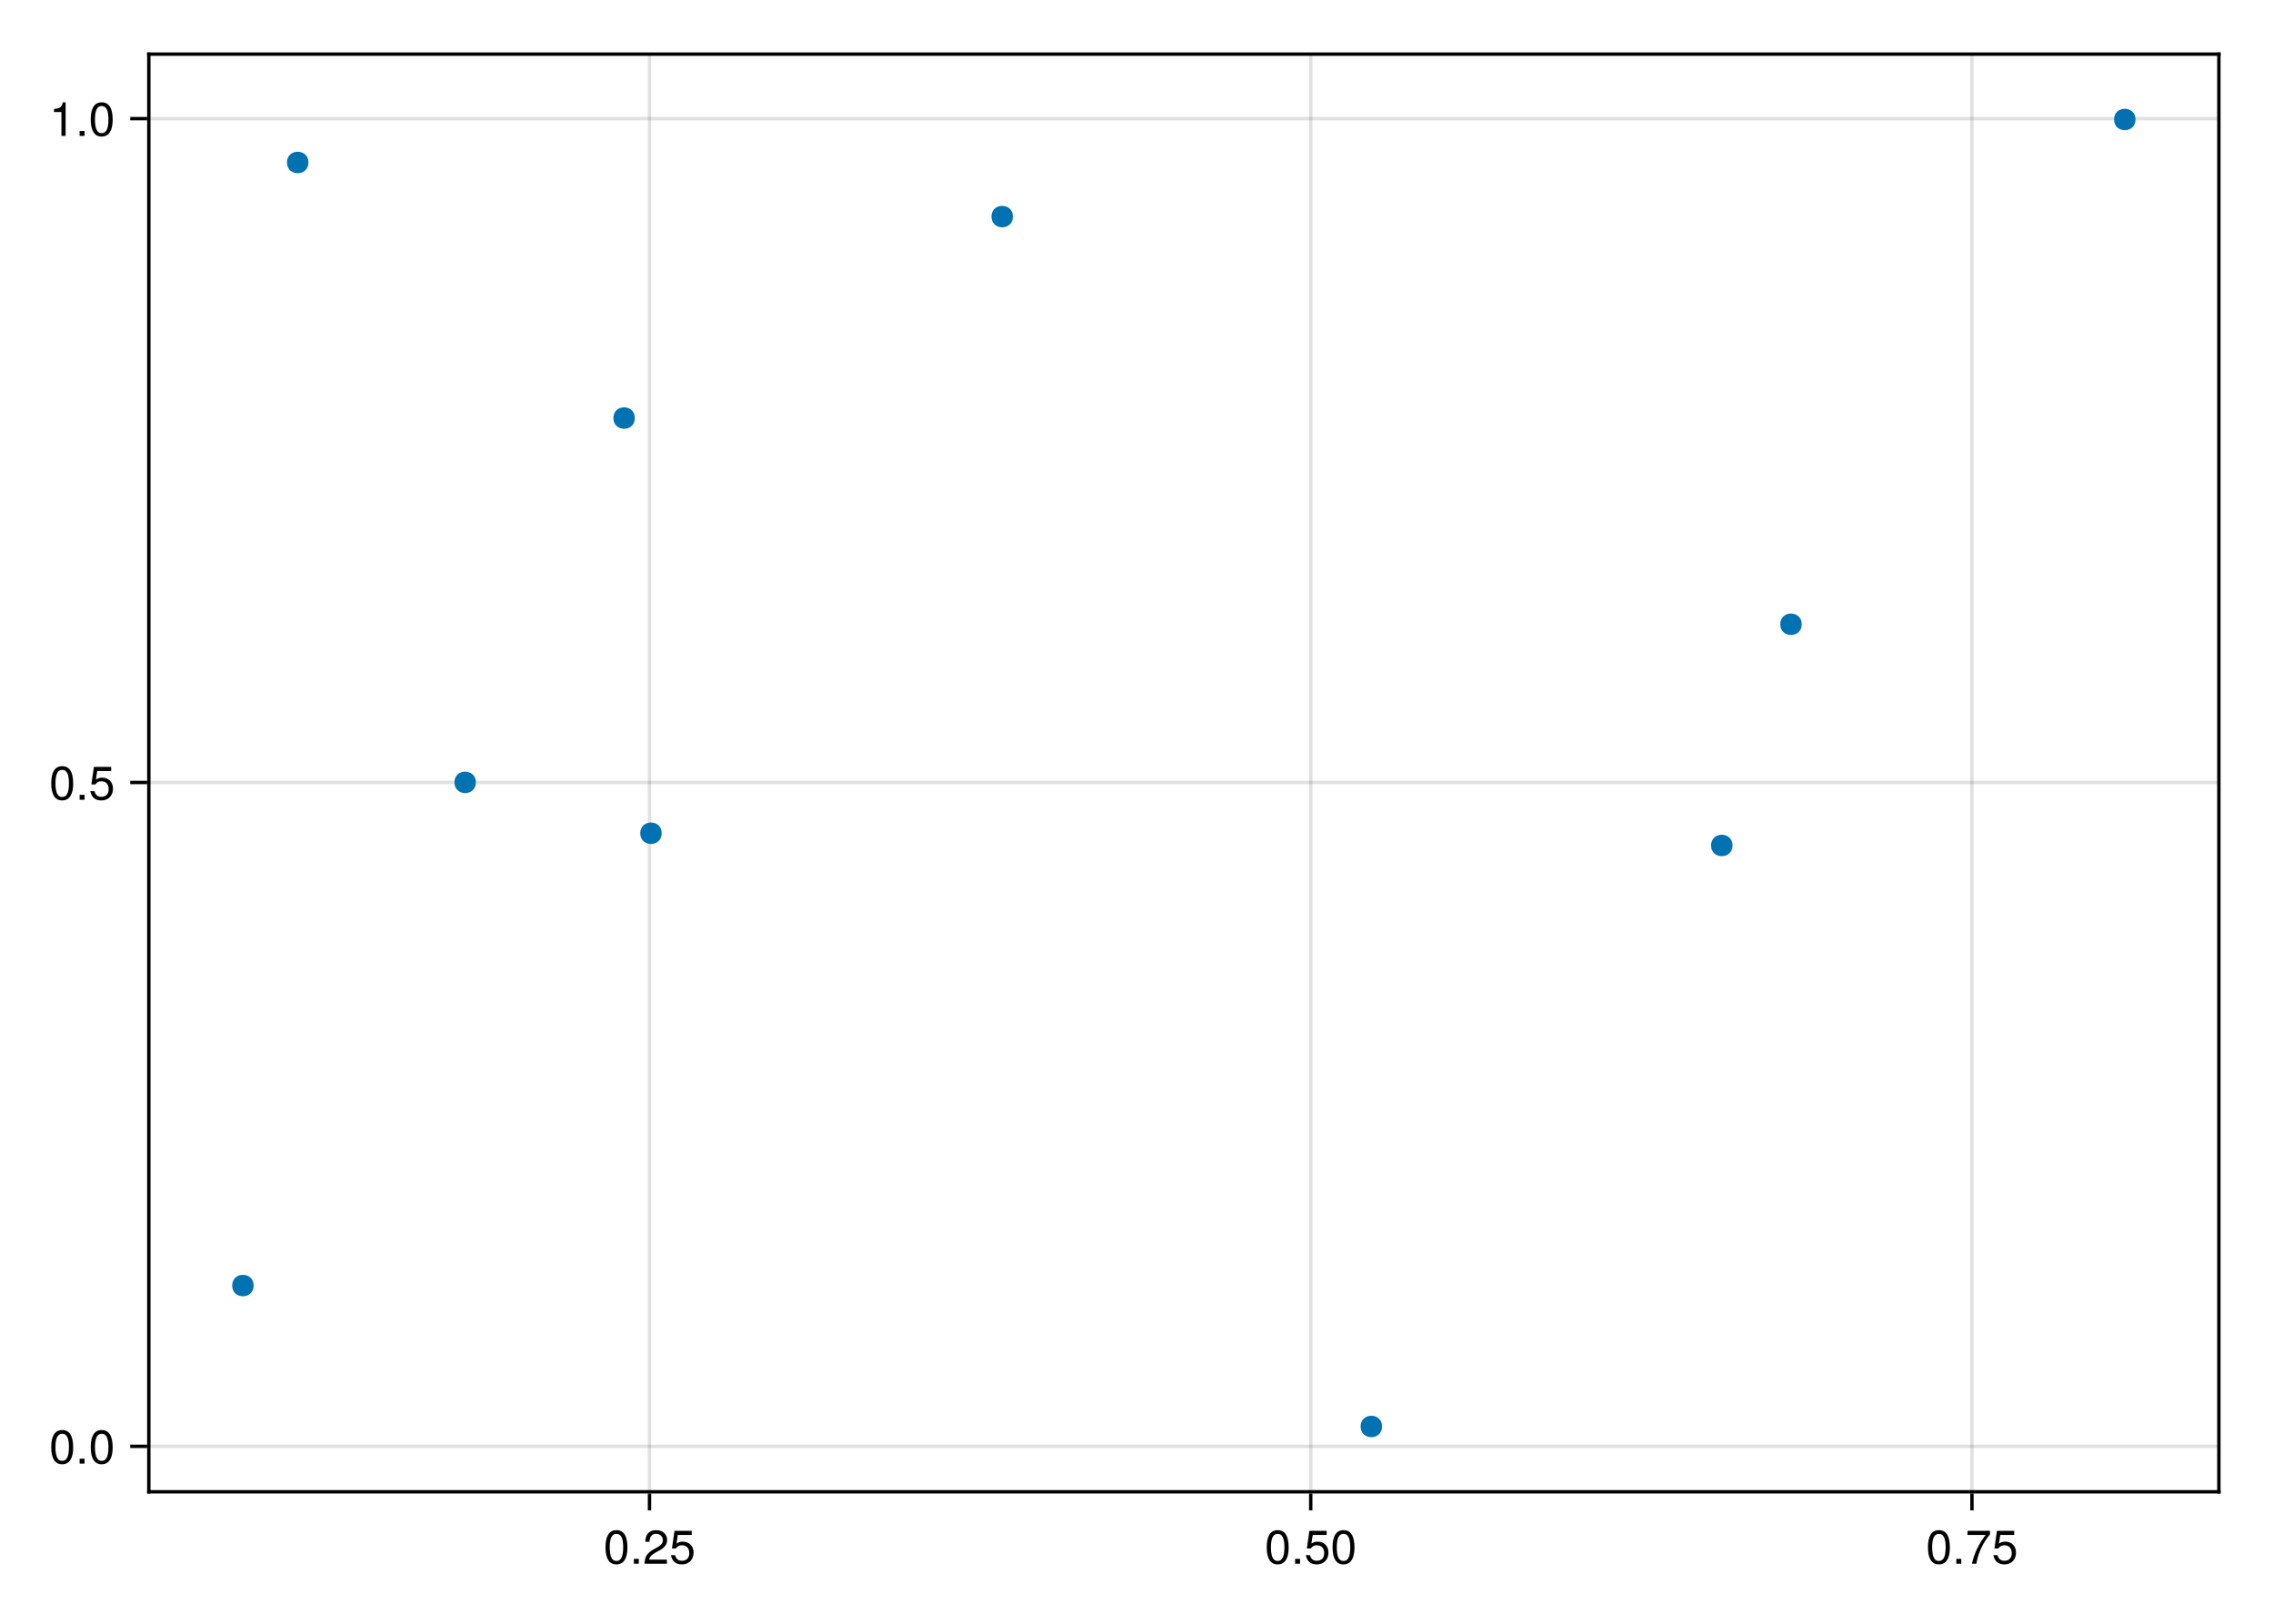 <?xml version="1.0" encoding="UTF-8"?>
<svg xmlns="http://www.w3.org/2000/svg" xmlns:xlink="http://www.w3.org/1999/xlink" width="672" height="480" viewBox="0 0 672 480">
<defs>
<g>
<g id="glyph-0-0-77a789f4">
<path d="M 7.094 -4.781 C 7.094 -1.516 5.953 0.203 3.844 0.203 C 1.719 0.203 0.609 -1.516 0.609 -4.859 C 0.609 -8.188 1.703 -9.922 3.844 -9.922 C 6 -9.922 7.094 -8.219 7.094 -4.781 Z M 5.844 -4.891 C 5.844 -7.547 5.188 -8.828 3.844 -8.828 C 2.516 -8.828 1.859 -7.562 1.859 -4.844 C 1.859 -2.125 2.516 -0.812 3.828 -0.812 C 5.188 -0.812 5.844 -2.078 5.844 -4.891 Z M 5.844 -4.891 "/>
</g>
<g id="glyph-1-0-77a789f4">
<path d="M 2.672 0 C 2.672 0 1.219 0 1.219 0 C 1.219 0 1.219 -1.453 1.219 -1.453 C 1.219 -1.453 2.672 -1.453 2.672 -1.453 C 2.672 -1.453 2.672 0 2.672 0 Z M 2.672 0 "/>
</g>
<g id="glyph-1-1-77a789f4">
<path d="M 7.156 -7.016 C 7.156 -5.797 6.438 -4.766 5.047 -4.016 C 5.047 -4.016 3.656 -3.266 3.656 -3.266 C 2.438 -2.547 1.984 -2.031 1.859 -1.219 C 1.859 -1.219 7.078 -1.219 7.078 -1.219 C 7.078 -1.219 7.078 0 7.078 0 C 7.078 0 0.469 0 0.469 0 C 0.594 -2.188 1.188 -3.125 3.266 -4.297 C 3.266 -4.297 4.547 -5.031 4.547 -5.031 C 5.438 -5.531 5.891 -6.203 5.891 -6.984 C 5.891 -8.047 5.047 -8.844 3.938 -8.844 C 2.719 -8.844 2.031 -8.141 1.938 -6.484 C 1.938 -6.484 0.703 -6.484 0.703 -6.484 C 0.766 -8.891 1.953 -9.922 3.969 -9.922 C 5.859 -9.922 7.156 -8.688 7.156 -7.016 Z M 7.156 -7.016 "/>
</g>
<g id="glyph-1-2-77a789f4">
<path d="M 7.188 -3.297 C 7.188 -1.188 5.781 0.203 3.781 0.203 C 2.016 0.203 0.891 -0.578 0.484 -2.547 C 0.484 -2.547 1.719 -2.547 1.719 -2.547 C 2.016 -1.422 2.672 -0.875 3.75 -0.875 C 5.094 -0.875 5.922 -1.688 5.922 -3.125 C 5.922 -4.594 5.078 -5.453 3.75 -5.453 C 2.984 -5.453 2.5 -5.203 1.938 -4.516 C 1.938 -4.516 0.797 -4.516 0.797 -4.516 C 0.797 -4.516 1.547 -9.719 1.547 -9.719 C 1.547 -9.719 6.656 -9.719 6.656 -9.719 C 6.656 -9.719 6.656 -8.5 6.656 -8.5 C 6.656 -8.5 2.531 -8.5 2.531 -8.5 C 2.531 -8.5 2.141 -5.938 2.141 -5.938 C 2.719 -6.359 3.281 -6.531 3.969 -6.531 C 5.875 -6.531 7.188 -5.25 7.188 -3.297 Z M 7.188 -3.297 "/>
</g>
<g id="glyph-2-0-77a789f4">
<path d="M 7.094 -4.781 C 7.094 -1.516 5.953 0.203 3.844 0.203 C 1.719 0.203 0.609 -1.516 0.609 -4.859 C 0.609 -8.188 1.703 -9.922 3.844 -9.922 C 6 -9.922 7.094 -8.219 7.094 -4.781 Z M 5.844 -4.891 C 5.844 -7.547 5.188 -8.828 3.844 -8.828 C 2.516 -8.828 1.859 -7.562 1.859 -4.844 C 1.859 -2.125 2.516 -0.812 3.828 -0.812 C 5.188 -0.812 5.844 -2.078 5.844 -4.891 Z M 5.844 -4.891 "/>
</g>
<g id="glyph-2-1-77a789f4">
<path d="M 7.188 -3.297 C 7.188 -1.188 5.781 0.203 3.781 0.203 C 2.016 0.203 0.891 -0.578 0.484 -2.547 C 0.484 -2.547 1.719 -2.547 1.719 -2.547 C 2.016 -1.422 2.672 -0.875 3.75 -0.875 C 5.094 -0.875 5.922 -1.688 5.922 -3.125 C 5.922 -4.594 5.078 -5.453 3.75 -5.453 C 2.984 -5.453 2.5 -5.203 1.938 -4.516 C 1.938 -4.516 0.797 -4.516 0.797 -4.516 C 0.797 -4.516 1.547 -9.719 1.547 -9.719 C 1.547 -9.719 6.656 -9.719 6.656 -9.719 C 6.656 -9.719 6.656 -8.5 6.656 -8.5 C 6.656 -8.5 2.531 -8.5 2.531 -8.5 C 2.531 -8.5 2.141 -5.938 2.141 -5.938 C 2.719 -6.359 3.281 -6.531 3.969 -6.531 C 5.875 -6.531 7.188 -5.25 7.188 -3.297 Z M 7.188 -3.297 "/>
</g>
<g id="glyph-2-2-77a789f4">
<path d="M 2.672 0 C 2.672 0 1.219 0 1.219 0 C 1.219 0 1.219 -1.453 1.219 -1.453 C 1.219 -1.453 2.672 -1.453 2.672 -1.453 C 2.672 -1.453 2.672 0 2.672 0 Z M 2.672 0 "/>
</g>
<g id="glyph-3-0-77a789f4">
<path d="M 2.672 0 C 2.672 0 1.219 0 1.219 0 C 1.219 0 1.219 -1.453 1.219 -1.453 C 1.219 -1.453 2.672 -1.453 2.672 -1.453 C 2.672 -1.453 2.672 0 2.672 0 Z M 2.672 0 "/>
</g>
<g id="glyph-4-0-77a789f4">
<path d="M 7.281 -8.688 C 5.188 -6.203 3.797 -3.203 3.25 0 C 3.25 0 1.938 0 1.938 0 C 2.625 -3.109 4.031 -6 6 -8.5 C 6 -8.5 0.641 -8.5 0.641 -8.5 C 0.641 -8.5 0.641 -9.719 0.641 -9.719 C 0.641 -9.719 7.281 -9.719 7.281 -9.719 C 7.281 -9.719 7.281 -8.688 7.281 -8.688 Z M 7.281 -8.688 "/>
</g>
<g id="glyph-5-0-77a789f4">
<path d="M 7.094 -4.781 C 7.094 -1.516 5.953 0.203 3.844 0.203 C 1.719 0.203 0.609 -1.516 0.609 -4.859 C 0.609 -8.188 1.703 -9.922 3.844 -9.922 C 6 -9.922 7.094 -8.219 7.094 -4.781 Z M 5.844 -4.891 C 5.844 -7.547 5.188 -8.828 3.844 -8.828 C 2.516 -8.828 1.859 -7.562 1.859 -4.844 C 1.859 -2.125 2.516 -0.812 3.828 -0.812 C 5.188 -0.812 5.844 -2.078 5.844 -4.891 Z M 5.844 -4.891 "/>
</g>
<g id="glyph-5-1-77a789f4">
<path d="M 2.672 0 C 2.672 0 1.219 0 1.219 0 C 1.219 0 1.219 -1.453 1.219 -1.453 C 1.219 -1.453 2.672 -1.453 2.672 -1.453 C 2.672 -1.453 2.672 0 2.672 0 Z M 2.672 0 "/>
</g>
<g id="glyph-5-2-77a789f4">
<path d="M 4.859 0 C 4.859 0 3.625 0 3.625 0 C 3.625 0 3.625 -7.062 3.625 -7.062 C 3.625 -7.062 1.422 -7.062 1.422 -7.062 C 1.422 -7.062 1.422 -7.953 1.422 -7.953 C 3.328 -8.188 3.609 -8.406 4.047 -9.922 C 4.047 -9.922 4.859 -9.922 4.859 -9.922 C 4.859 -9.922 4.859 0 4.859 0 Z M 4.859 0 "/>
</g>
<g id="glyph-6-0-77a789f4">
<path d="M 7.094 -4.781 C 7.094 -1.516 5.953 0.203 3.844 0.203 C 1.719 0.203 0.609 -1.516 0.609 -4.859 C 0.609 -8.188 1.703 -9.922 3.844 -9.922 C 6 -9.922 7.094 -8.219 7.094 -4.781 Z M 5.844 -4.891 C 5.844 -7.547 5.188 -8.828 3.844 -8.828 C 2.516 -8.828 1.859 -7.562 1.859 -4.844 C 1.859 -2.125 2.516 -0.812 3.828 -0.812 C 5.188 -0.812 5.844 -2.078 5.844 -4.891 Z M 5.844 -4.891 "/>
</g>
<g id="glyph-6-1-77a789f4">
<path d="M 2.672 0 C 2.672 0 1.219 0 1.219 0 C 1.219 0 1.219 -1.453 1.219 -1.453 C 1.219 -1.453 2.672 -1.453 2.672 -1.453 C 2.672 -1.453 2.672 0 2.672 0 Z M 2.672 0 "/>
</g>
<g id="glyph-6-2-77a789f4">
<path d="M 7.188 -3.297 C 7.188 -1.188 5.781 0.203 3.781 0.203 C 2.016 0.203 0.891 -0.578 0.484 -2.547 C 0.484 -2.547 1.719 -2.547 1.719 -2.547 C 2.016 -1.422 2.672 -0.875 3.75 -0.875 C 5.094 -0.875 5.922 -1.688 5.922 -3.125 C 5.922 -4.594 5.078 -5.453 3.75 -5.453 C 2.984 -5.453 2.5 -5.203 1.938 -4.516 C 1.938 -4.516 0.797 -4.516 0.797 -4.516 C 0.797 -4.516 1.547 -9.719 1.547 -9.719 C 1.547 -9.719 6.656 -9.719 6.656 -9.719 C 6.656 -9.719 6.656 -8.5 6.656 -8.5 C 6.656 -8.5 2.531 -8.5 2.531 -8.5 C 2.531 -8.5 2.141 -5.938 2.141 -5.938 C 2.719 -6.359 3.281 -6.531 3.969 -6.531 C 5.875 -6.531 7.188 -5.25 7.188 -3.297 Z M 7.188 -3.297 "/>
</g>
</g>
</defs>
<rect x="-67.2" y="-48" width="806.4" height="576" fill="rgb(100%, 100%, 100%)" fill-opacity="1"/>
<path fill-rule="nonzero" fill="rgb(100%, 100%, 100%)" fill-opacity="1" d="M 44 441 L 656 441 L 656 16 L 44 16 Z M 44 441 "/>
<path fill="none" stroke-width="1" stroke-linecap="butt" stroke-linejoin="miter" stroke="rgb(0%, 0%, 0%)" stroke-opacity="0.12" stroke-miterlimit="1.155" d="M 192.023 441 L 192.023 16 "/>
<path fill="none" stroke-width="1" stroke-linecap="butt" stroke-linejoin="miter" stroke="rgb(0%, 0%, 0%)" stroke-opacity="0.12" stroke-miterlimit="1.155" d="M 387.512 441 L 387.512 16 "/>
<path fill="none" stroke-width="1" stroke-linecap="butt" stroke-linejoin="miter" stroke="rgb(0%, 0%, 0%)" stroke-opacity="0.12" stroke-miterlimit="1.155" d="M 583 441 L 583 16 "/>
<path fill="none" stroke-width="1" stroke-linecap="butt" stroke-linejoin="miter" stroke="rgb(0%, 0%, 0%)" stroke-opacity="0.12" stroke-miterlimit="1.155" d="M 44 427.559 L 656 427.559 "/>
<path fill="none" stroke-width="1" stroke-linecap="butt" stroke-linejoin="miter" stroke="rgb(0%, 0%, 0%)" stroke-opacity="0.12" stroke-miterlimit="1.155" d="M 44 231.312 L 656 231.312 "/>
<path fill="none" stroke-width="1" stroke-linecap="butt" stroke-linejoin="miter" stroke="rgb(0%, 0%, 0%)" stroke-opacity="0.12" stroke-miterlimit="1.155" d="M 44 35.07 L 656 35.07 "/>
<g fill="rgb(0%, 0%, 0%)" fill-opacity="1">
<use xlink:href="#glyph-0-0-77a789f4" x="178.403" y="462.258"/>
</g>
<g fill="rgb(0%, 0%, 0%)" fill-opacity="1">
<use xlink:href="#glyph-1-0-77a789f4" x="186.187" y="462.258"/>
</g>
<g fill="rgb(0%, 0%, 0%)" fill-opacity="1">
<use xlink:href="#glyph-1-1-77a789f4" x="190.079" y="462.258"/>
</g>
<g fill="rgb(0%, 0%, 0%)" fill-opacity="1">
<use xlink:href="#glyph-1-2-77a789f4" x="197.863" y="462.258"/>
</g>
<g fill="rgb(0%, 0%, 0%)" fill-opacity="1">
<use xlink:href="#glyph-2-0-77a789f4" x="373.89" y="462.258"/>
</g>
<g fill="rgb(0%, 0%, 0%)" fill-opacity="1">
<use xlink:href="#glyph-3-0-77a789f4" x="381.674" y="462.258"/>
</g>
<g fill="rgb(0%, 0%, 0%)" fill-opacity="1">
<use xlink:href="#glyph-2-1-77a789f4" x="385.566" y="462.258"/>
</g>
<g fill="rgb(0%, 0%, 0%)" fill-opacity="1">
<use xlink:href="#glyph-2-0-77a789f4" x="393.35" y="462.258"/>
</g>
<g fill="rgb(0%, 0%, 0%)" fill-opacity="1">
<use xlink:href="#glyph-2-0-77a789f4" x="569.377" y="462.258"/>
</g>
<g fill="rgb(0%, 0%, 0%)" fill-opacity="1">
<use xlink:href="#glyph-2-2-77a789f4" x="577.161" y="462.258"/>
</g>
<g fill="rgb(0%, 0%, 0%)" fill-opacity="1">
<use xlink:href="#glyph-4-0-77a789f4" x="581.053" y="462.258"/>
</g>
<g fill="rgb(0%, 0%, 0%)" fill-opacity="1">
<use xlink:href="#glyph-2-1-77a789f4" x="588.837" y="462.258"/>
</g>
<g fill="rgb(0%, 0%, 0%)" fill-opacity="1">
<use xlink:href="#glyph-5-0-77a789f4" x="14.54" y="432.663"/>
</g>
<g fill="rgb(0%, 0%, 0%)" fill-opacity="1">
<use xlink:href="#glyph-5-1-77a789f4" x="22.324" y="432.663"/>
</g>
<g fill="rgb(0%, 0%, 0%)" fill-opacity="1">
<use xlink:href="#glyph-5-0-77a789f4" x="26.216" y="432.663"/>
</g>
<g fill="rgb(0%, 0%, 0%)" fill-opacity="1">
<use xlink:href="#glyph-6-0-77a789f4" x="14.54" y="236.417"/>
</g>
<g fill="rgb(0%, 0%, 0%)" fill-opacity="1">
<use xlink:href="#glyph-6-1-77a789f4" x="22.324" y="236.417"/>
</g>
<g fill="rgb(0%, 0%, 0%)" fill-opacity="1">
<use xlink:href="#glyph-6-2-77a789f4" x="26.216" y="236.417"/>
</g>
<g fill="rgb(0%, 0%, 0%)" fill-opacity="1">
<use xlink:href="#glyph-5-2-77a789f4" x="14.54" y="40.172"/>
</g>
<g fill="rgb(0%, 0%, 0%)" fill-opacity="1">
<use xlink:href="#glyph-5-1-77a789f4" x="22.324" y="40.172"/>
</g>
<g fill="rgb(0%, 0%, 0%)" fill-opacity="1">
<use xlink:href="#glyph-5-0-77a789f4" x="26.216" y="40.172"/>
</g>
<path fill-rule="nonzero" fill="rgb(0%, 44.706%, 69.804%)" fill-opacity="1" d="M 512.211 249.93 C 512.211 245.699 505.863 245.699 505.863 249.93 C 505.863 254.156 512.211 254.156 512.211 249.93 Z M 512.211 249.93 "/>
<path fill-rule="nonzero" fill="rgb(0%, 44.706%, 69.804%)" fill-opacity="1" d="M 74.992 380.027 C 74.992 375.797 68.645 375.797 68.645 380.027 C 68.645 384.258 74.992 384.258 74.992 380.027 Z M 74.992 380.027 "/>
<path fill-rule="nonzero" fill="rgb(0%, 44.706%, 69.804%)" fill-opacity="1" d="M 631.355 35.316 C 631.355 31.09 625.008 31.09 625.008 35.316 C 625.008 39.547 631.355 39.547 631.355 35.316 Z M 631.355 35.316 "/>
<path fill-rule="nonzero" fill="rgb(0%, 44.706%, 69.804%)" fill-opacity="1" d="M 299.461 64.027 C 299.461 59.797 293.117 59.797 293.117 64.027 C 293.117 68.258 299.461 68.258 299.461 64.027 Z M 299.461 64.027 "/>
<path fill-rule="nonzero" fill="rgb(0%, 44.706%, 69.804%)" fill-opacity="1" d="M 532.672 184.543 C 532.672 180.312 526.324 180.312 526.324 184.543 C 526.324 188.77 532.672 188.77 532.672 184.543 Z M 532.672 184.543 "/>
<path fill-rule="nonzero" fill="rgb(0%, 44.706%, 69.804%)" fill-opacity="1" d="M 195.629 246.316 C 195.629 242.086 189.281 242.086 189.281 246.316 C 189.281 250.547 195.629 250.547 195.629 246.316 Z M 195.629 246.316 "/>
<path fill-rule="nonzero" fill="rgb(0%, 44.706%, 69.804%)" fill-opacity="1" d="M 408.602 421.684 C 408.602 417.453 402.254 417.453 402.254 421.684 C 402.254 425.91 408.602 425.91 408.602 421.684 Z M 408.602 421.684 "/>
<path fill-rule="nonzero" fill="rgb(0%, 44.706%, 69.804%)" fill-opacity="1" d="M 91.188 48.027 C 91.188 43.797 84.84 43.797 84.84 48.027 C 84.84 52.258 91.188 52.258 91.188 48.027 Z M 91.188 48.027 "/>
<path fill-rule="nonzero" fill="rgb(0%, 44.706%, 69.804%)" fill-opacity="1" d="M 187.688 123.582 C 187.688 119.352 181.34 119.352 181.34 123.582 C 181.34 127.812 187.688 127.812 187.688 123.582 Z M 187.688 123.582 "/>
<path fill-rule="nonzero" fill="rgb(0%, 44.706%, 69.804%)" fill-opacity="1" d="M 140.695 231.281 C 140.695 227.051 134.352 227.051 134.352 231.281 C 134.352 235.512 140.695 235.512 140.695 231.281 Z M 140.695 231.281 "/>
<path fill="none" stroke-width="1" stroke-linecap="butt" stroke-linejoin="miter" stroke="rgb(0%, 0%, 0%)" stroke-opacity="1" stroke-miterlimit="1.155" d="M 192.023 441.5 L 192.023 446.5 "/>
<path fill="none" stroke-width="1" stroke-linecap="butt" stroke-linejoin="miter" stroke="rgb(0%, 0%, 0%)" stroke-opacity="1" stroke-miterlimit="1.155" d="M 387.512 441.5 L 387.512 446.5 "/>
<path fill="none" stroke-width="1" stroke-linecap="butt" stroke-linejoin="miter" stroke="rgb(0%, 0%, 0%)" stroke-opacity="1" stroke-miterlimit="1.155" d="M 583 441.5 L 583 446.5 "/>
<path fill="none" stroke-width="1" stroke-linecap="butt" stroke-linejoin="miter" stroke="rgb(0%, 0%, 0%)" stroke-opacity="1" stroke-miterlimit="1.155" d="M 43.5 427.559 L 38.5 427.559 "/>
<path fill="none" stroke-width="1" stroke-linecap="butt" stroke-linejoin="miter" stroke="rgb(0%, 0%, 0%)" stroke-opacity="1" stroke-miterlimit="1.155" d="M 43.5 231.312 L 38.5 231.312 "/>
<path fill="none" stroke-width="1" stroke-linecap="butt" stroke-linejoin="miter" stroke="rgb(0%, 0%, 0%)" stroke-opacity="1" stroke-miterlimit="1.155" d="M 43.5 35.07 L 38.5 35.07 "/>
<path fill="none" stroke-width="1" stroke-linecap="butt" stroke-linejoin="miter" stroke="rgb(0%, 0%, 0%)" stroke-opacity="1" stroke-miterlimit="1.155" d="M 43.5 441 L 656.5 441 "/>
<path fill="none" stroke-width="1" stroke-linecap="butt" stroke-linejoin="miter" stroke="rgb(0%, 0%, 0%)" stroke-opacity="1" stroke-miterlimit="1.155" d="M 44 441.5 L 44 15.5 "/>
<path fill="none" stroke-width="1" stroke-linecap="butt" stroke-linejoin="miter" stroke="rgb(0%, 0%, 0%)" stroke-opacity="1" stroke-miterlimit="1.155" d="M 43.5 16 L 656.5 16 "/>
<path fill="none" stroke-width="1" stroke-linecap="butt" stroke-linejoin="miter" stroke="rgb(0%, 0%, 0%)" stroke-opacity="1" stroke-miterlimit="1.155" d="M 656 441.5 L 656 15.5 "/>
</svg>
